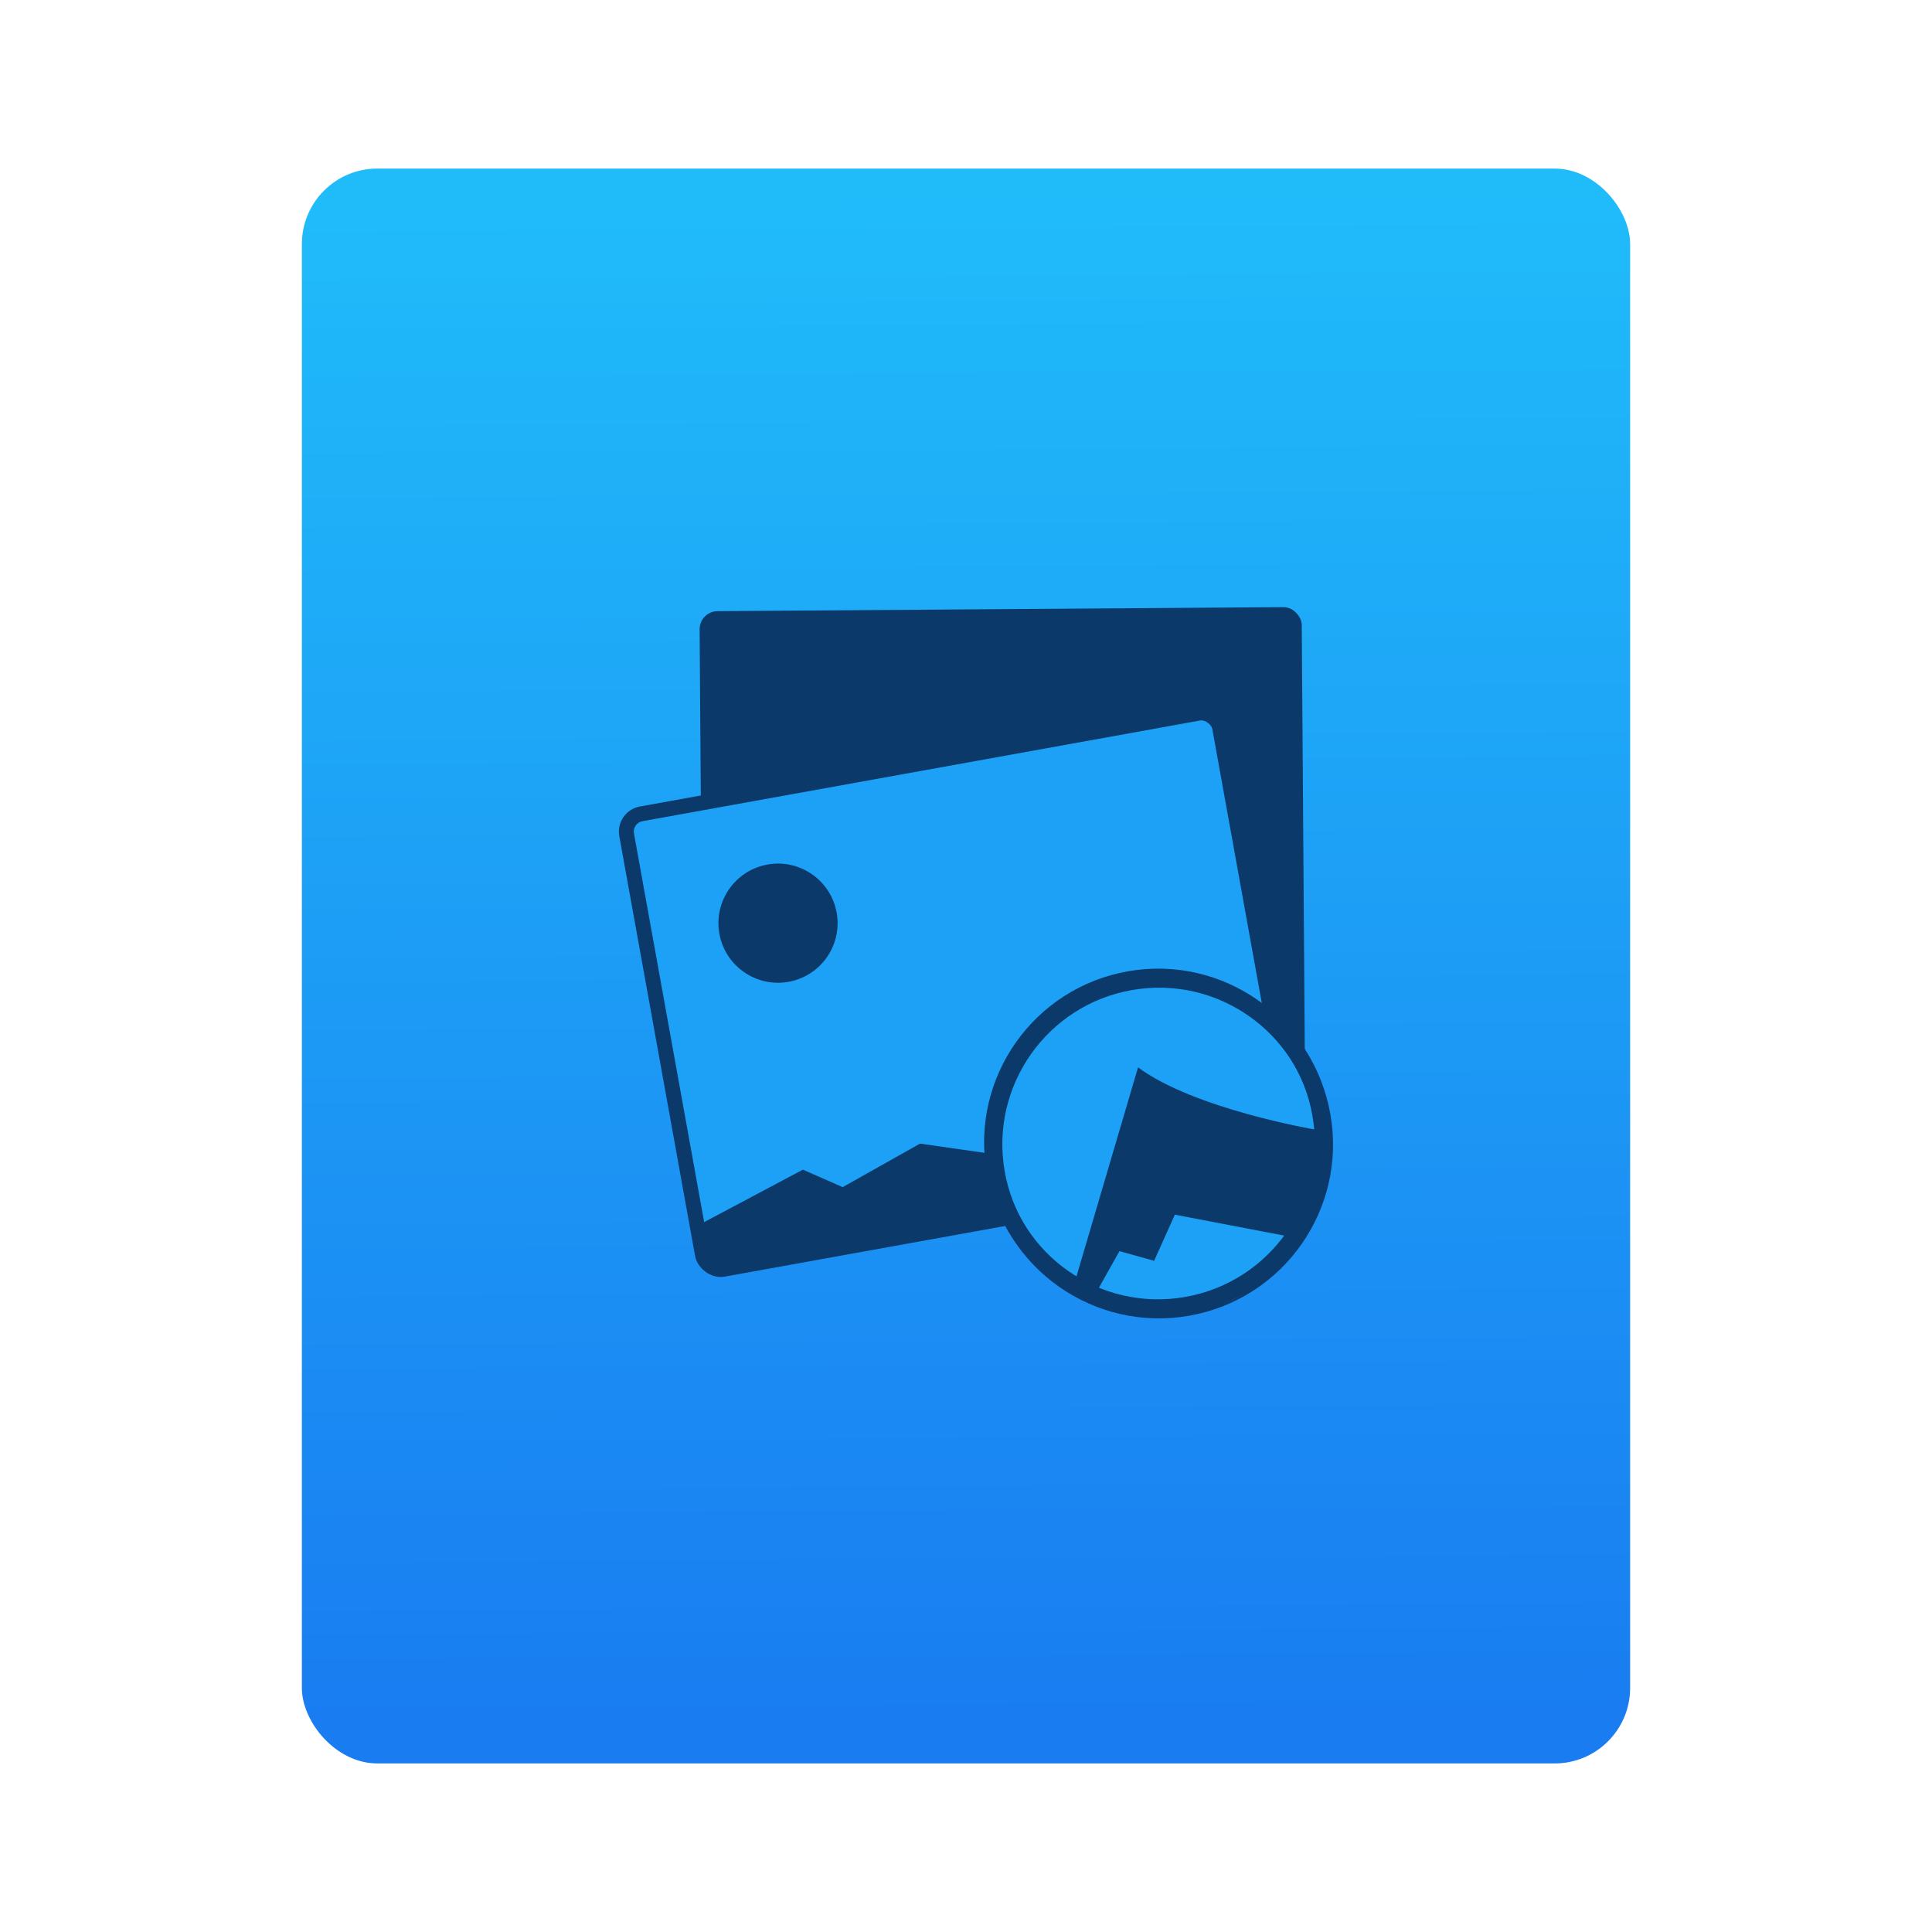 <?xml version="1.0" encoding="UTF-8" standalone="no"?>
<svg
   xmlns:dc="http://purl.org/dc/elements/1.1/"
   xmlns:cc="http://creativecommons.org/ns#"
   xmlns:rdf="http://www.w3.org/1999/02/22-rdf-syntax-ns#"
   xmlns:svg="http://www.w3.org/2000/svg"
   xmlns="http://www.w3.org/2000/svg"
   xmlns:sodipodi="http://sodipodi.sourceforge.net/DTD/sodipodi-0.dtd"
   xmlns:inkscape="http://www.inkscape.org/namespaces/inkscape"
   height="64"
   viewBox="0 0 64 64"
   width="64"
   version="1.1"
   id="svg47"
   sodipodi:docname="application-vnd.oasis.opendocument.image.svg"
   inkscape:version="0.92.5 (2060ec1f9f, 2020-04-08)">
  <defs
     id="defs51" />
  <sodipodi:namedview
     pagecolor="#ffffff"
     bordercolor="#666666"
     borderopacity="1"
     objecttolerance="10"
     gridtolerance="10"
     guidetolerance="10"
     inkscape:pageopacity="0"
     inkscape:pageshadow="2"
     inkscape:window-width="722"
     inkscape:window-height="480"
     id="namedview49"
     showgrid="false"
     inkscape:zoom="3.6875"
     inkscape:cx="3.9322034"
     inkscape:cy="32"
     inkscape:window-x="0"
     inkscape:window-y="35"
     inkscape:window-maximized="0"
     inkscape:current-layer="g45" />
  <linearGradient
     id="a"
     gradientTransform="matrix(1.075,0,0,1.029,56.689,4.1)"
     gradientUnits="userSpaceOnUse"
     x1="-74.929"
     x2="-75.26"
     y1="52.199"
     y2="2.356">
    <stop
       offset="0"
       stop-color="#197cf1"
       id="stop2" />
    <stop
       offset="1"
       stop-color="#20bcfa"
       id="stop4" />
  </linearGradient>
  <g
     transform="translate(56.392 -.177)"
     id="g45">
    <rect
       height="52.832"
       ry="2.5"
       width="44"
       x="-46.392"
       y="5.761"
       id="rect9"
       style="fill:url(#a)" />
    <g
       transform="matrix(0.282,-0.049,0.049,0.282,-213.801,-67.24)"
       id="g43">
      <rect
         height="58.987"
         ry="2.3"
         transform="matrix(0.895,0.149,-0.149,0.895,181.389,-47.05)"
         width="76.809"
         x="504.257"
         y="426.464"
         id="rect25"
         style="fill:#0b3969" />
      <g
         transform="matrix(0.908,-0.006,0.006,0.908,95.981,47.523)"
         id="g33">
        <rect
           height="58.987"
           ry="2.3"
           width="76.809"
           x="504.257"
           y="426.464"
           id="rect27"
           style="fill:#1da1f6;stroke:#0b3969;stroke-width:1.903;stroke-linecap:round;stroke-linejoin:round" />
        <path
           d="m 504.23,479.412 14.551,-4.657 4.594,3.095 10.689,-3.709 10.517,3.496 7.581,1.612 5.83,-2.023 7.18,-1.822 11.568,4.363 -0.045,5.713 -69.416,0.569 c 0,0 -3.106,0.578 -3.086,-2.073 z"
           id="path29"
           inkscape:connector-curvature="0"
           style="fill:#0b3969;fill-rule:evenodd" />
        <circle
           cx="521.243"
           cy="443.276"
           r="7.594"
           id="circle31"
           style="fill:#0b3969" />
      </g>
      <circle
         cx="610.995"
         cy="479.664"
         r="19.134"
         id="circle35"
         style="fill:#1da1f6;stroke:#0b3969;stroke-width:2;stroke-linecap:round;stroke-linejoin:round" />
      <path
         d="m 598.679,493.656 11.446,-23.189 c 5.603,5.882 18.984,10.608 18.984,10.608 l 1.396,2.233 c -7.312,19.738 -19.37,17.061 -31.826,10.347 z"
         id="path37"
         inkscape:connector-curvature="0"
         style="fill:#0b3969;fill-rule:evenodd" />
      <path
         d="m 600.645,495.62 3.718,-4.568 3.762,1.788 3.279,-4.849 12.61,4.764 c -4.445,7.042 -11.855,8.976 -23.369,2.865 z"
         id="path39"
         inkscape:connector-curvature="0"
         style="fill:#1da1f6;fill-rule:evenodd" />
      <circle
         cx="610.919"
         cy="479.443"
         r="19.134"
         id="circle41"
         style="fill:none;stroke:#0b3969;stroke-width:2;stroke-linecap:round;stroke-linejoin:round" />
    </g>
  </g>
</svg>
